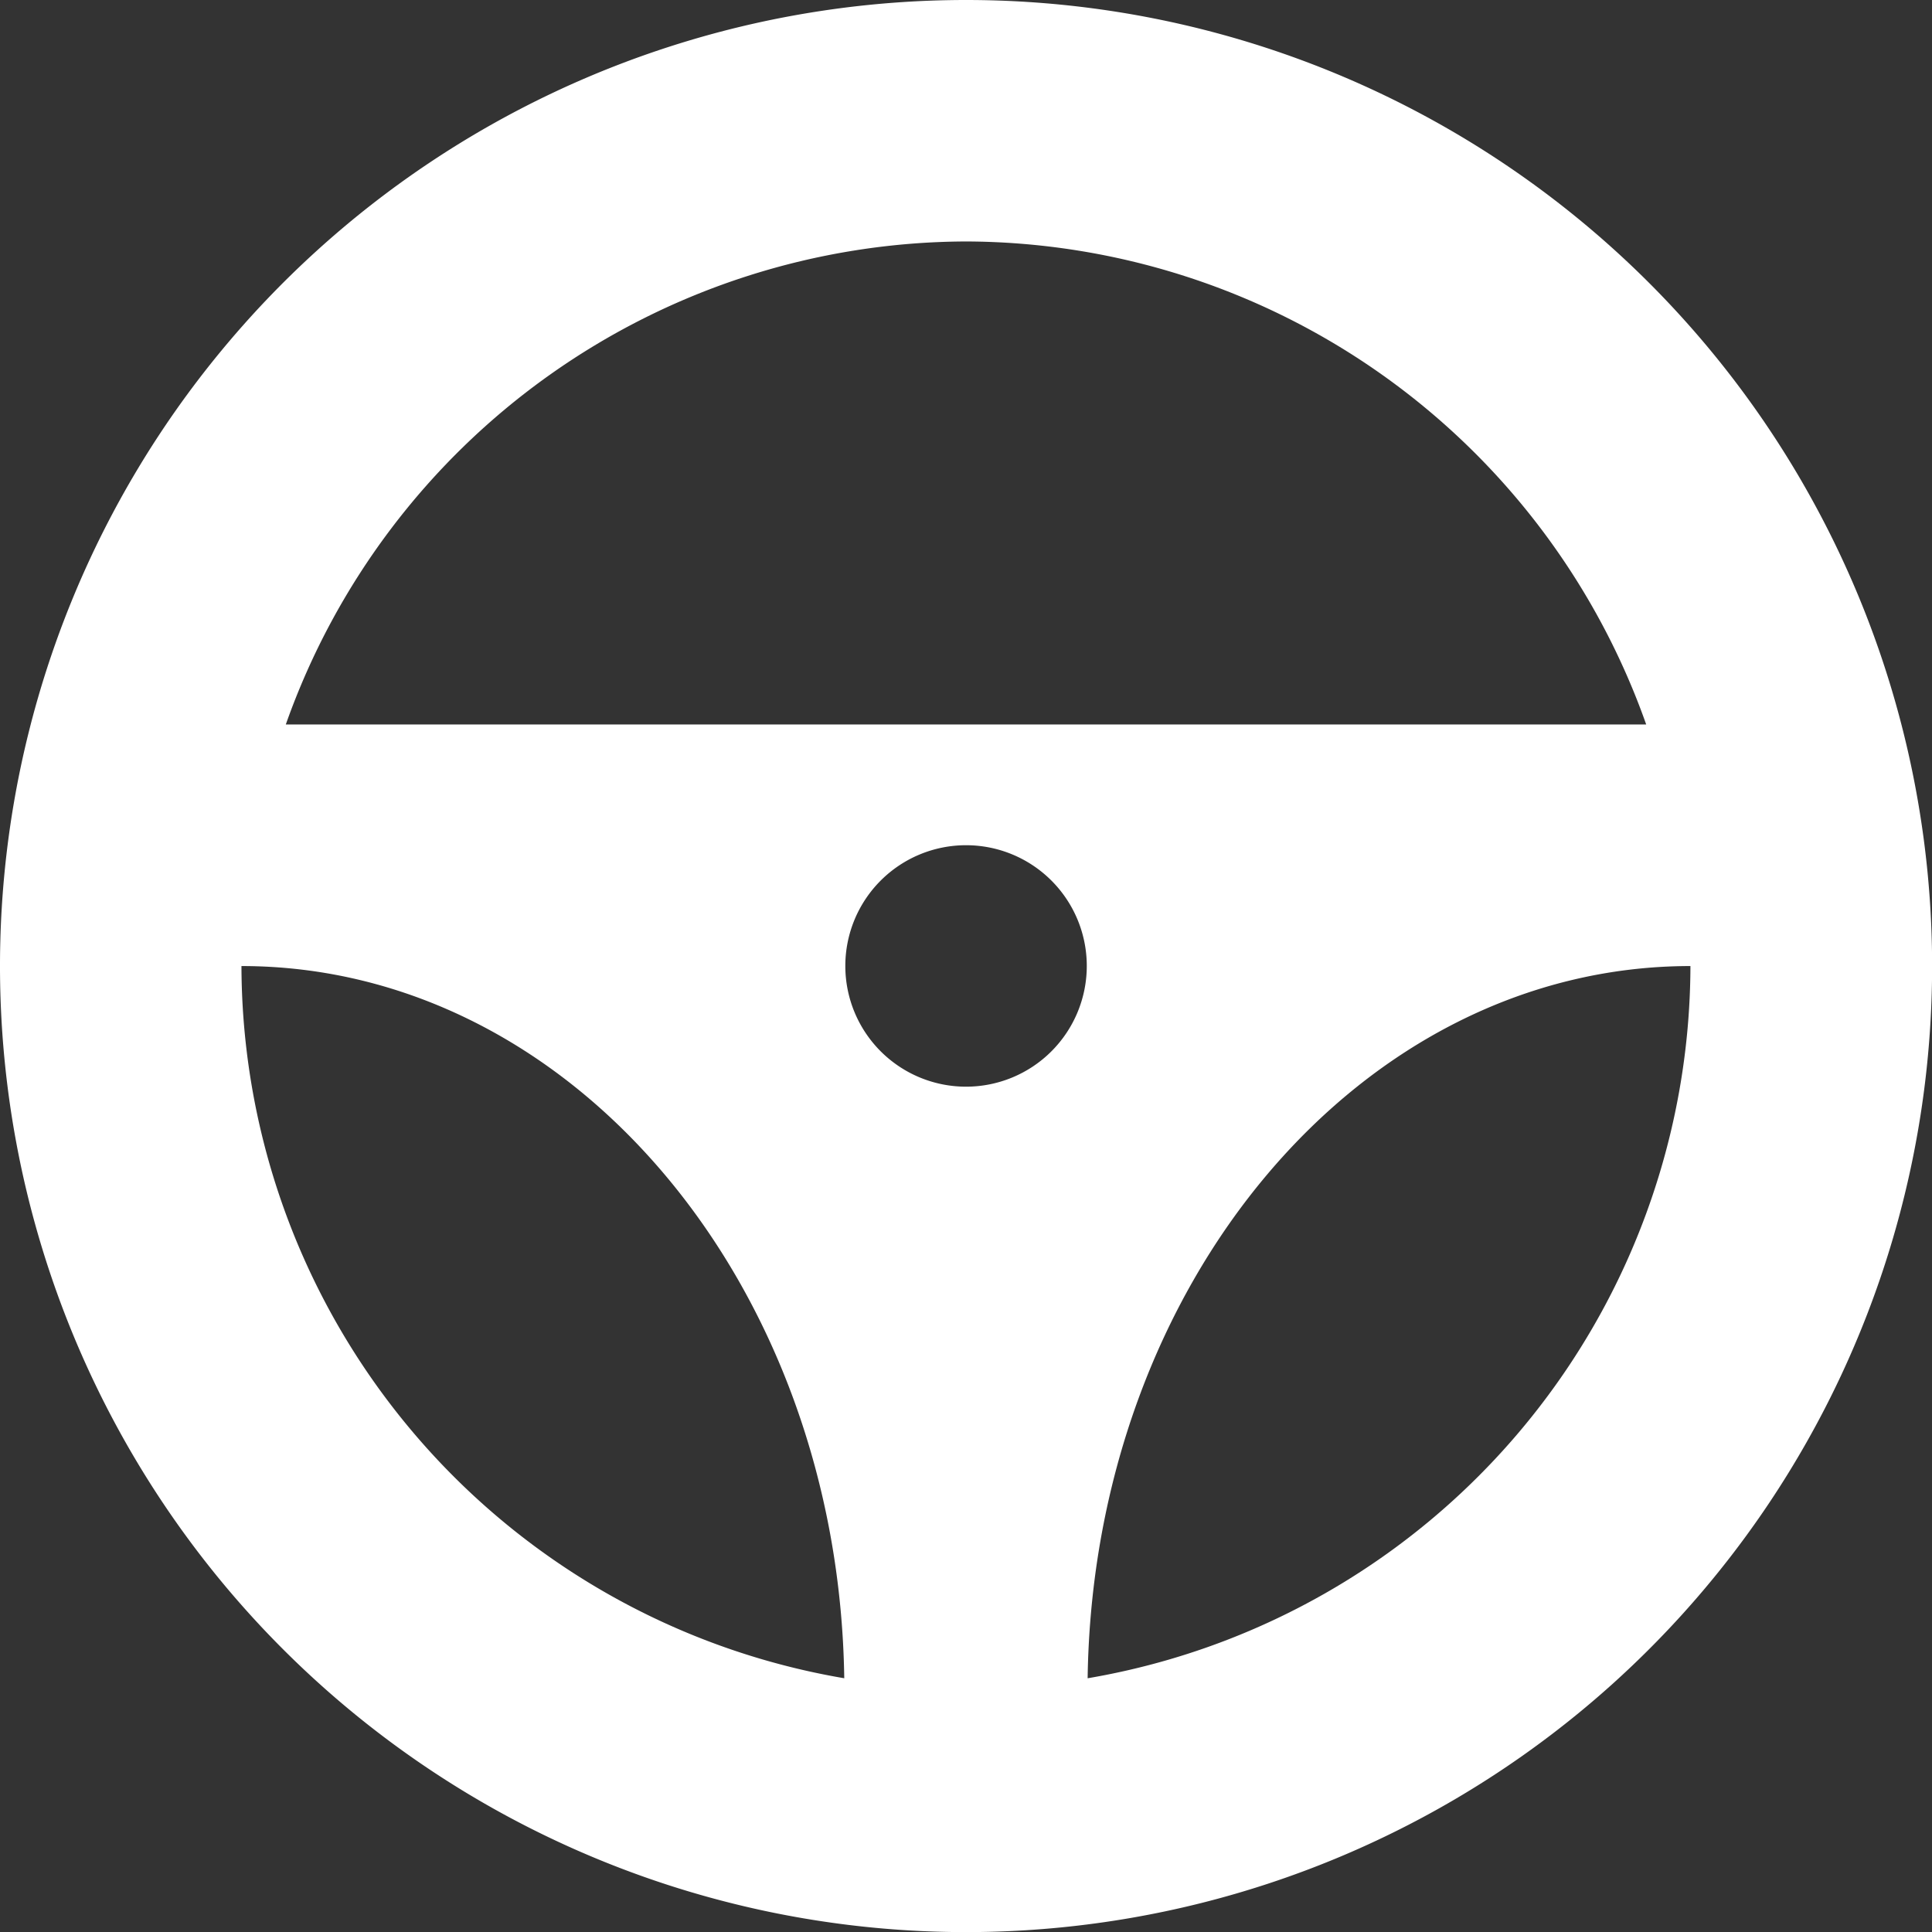 <svg id="Group_844" data-name="Group 844" xmlns="http://www.w3.org/2000/svg" width="18.083" height="18.083" viewBox="0 0 18.083 18.083">
  <rect x="0" y="0" width="18.083" height="18.083" fill="#333333" stroke="none"/>
  <g id="steering_wheel">
    <path id="Path_721" data-name="Path 721" d="M9.042,0a9.042,9.042,0,1,0,9.042,9.042A9.042,9.042,0,0,0,9.042,0Zm0,2.26a6.776,6.776,0,0,1,6.366,4.521H2.675A6.776,6.776,0,0,1,9.042,2.26Zm0,7.911a1.13,1.13,0,1,1,1.13-1.13A1.13,1.13,0,0,1,9.042,10.171ZM2.26,9.042c3.088,0,5.589,2.976,5.642,6.666A6.779,6.779,0,0,1,2.26,9.042Zm7.92,6.666c.052-3.691,2.553-6.666,5.642-6.666A6.779,6.779,0,0,1,10.181,15.708Z" fill="#fff"/>
  </g>
</svg>

